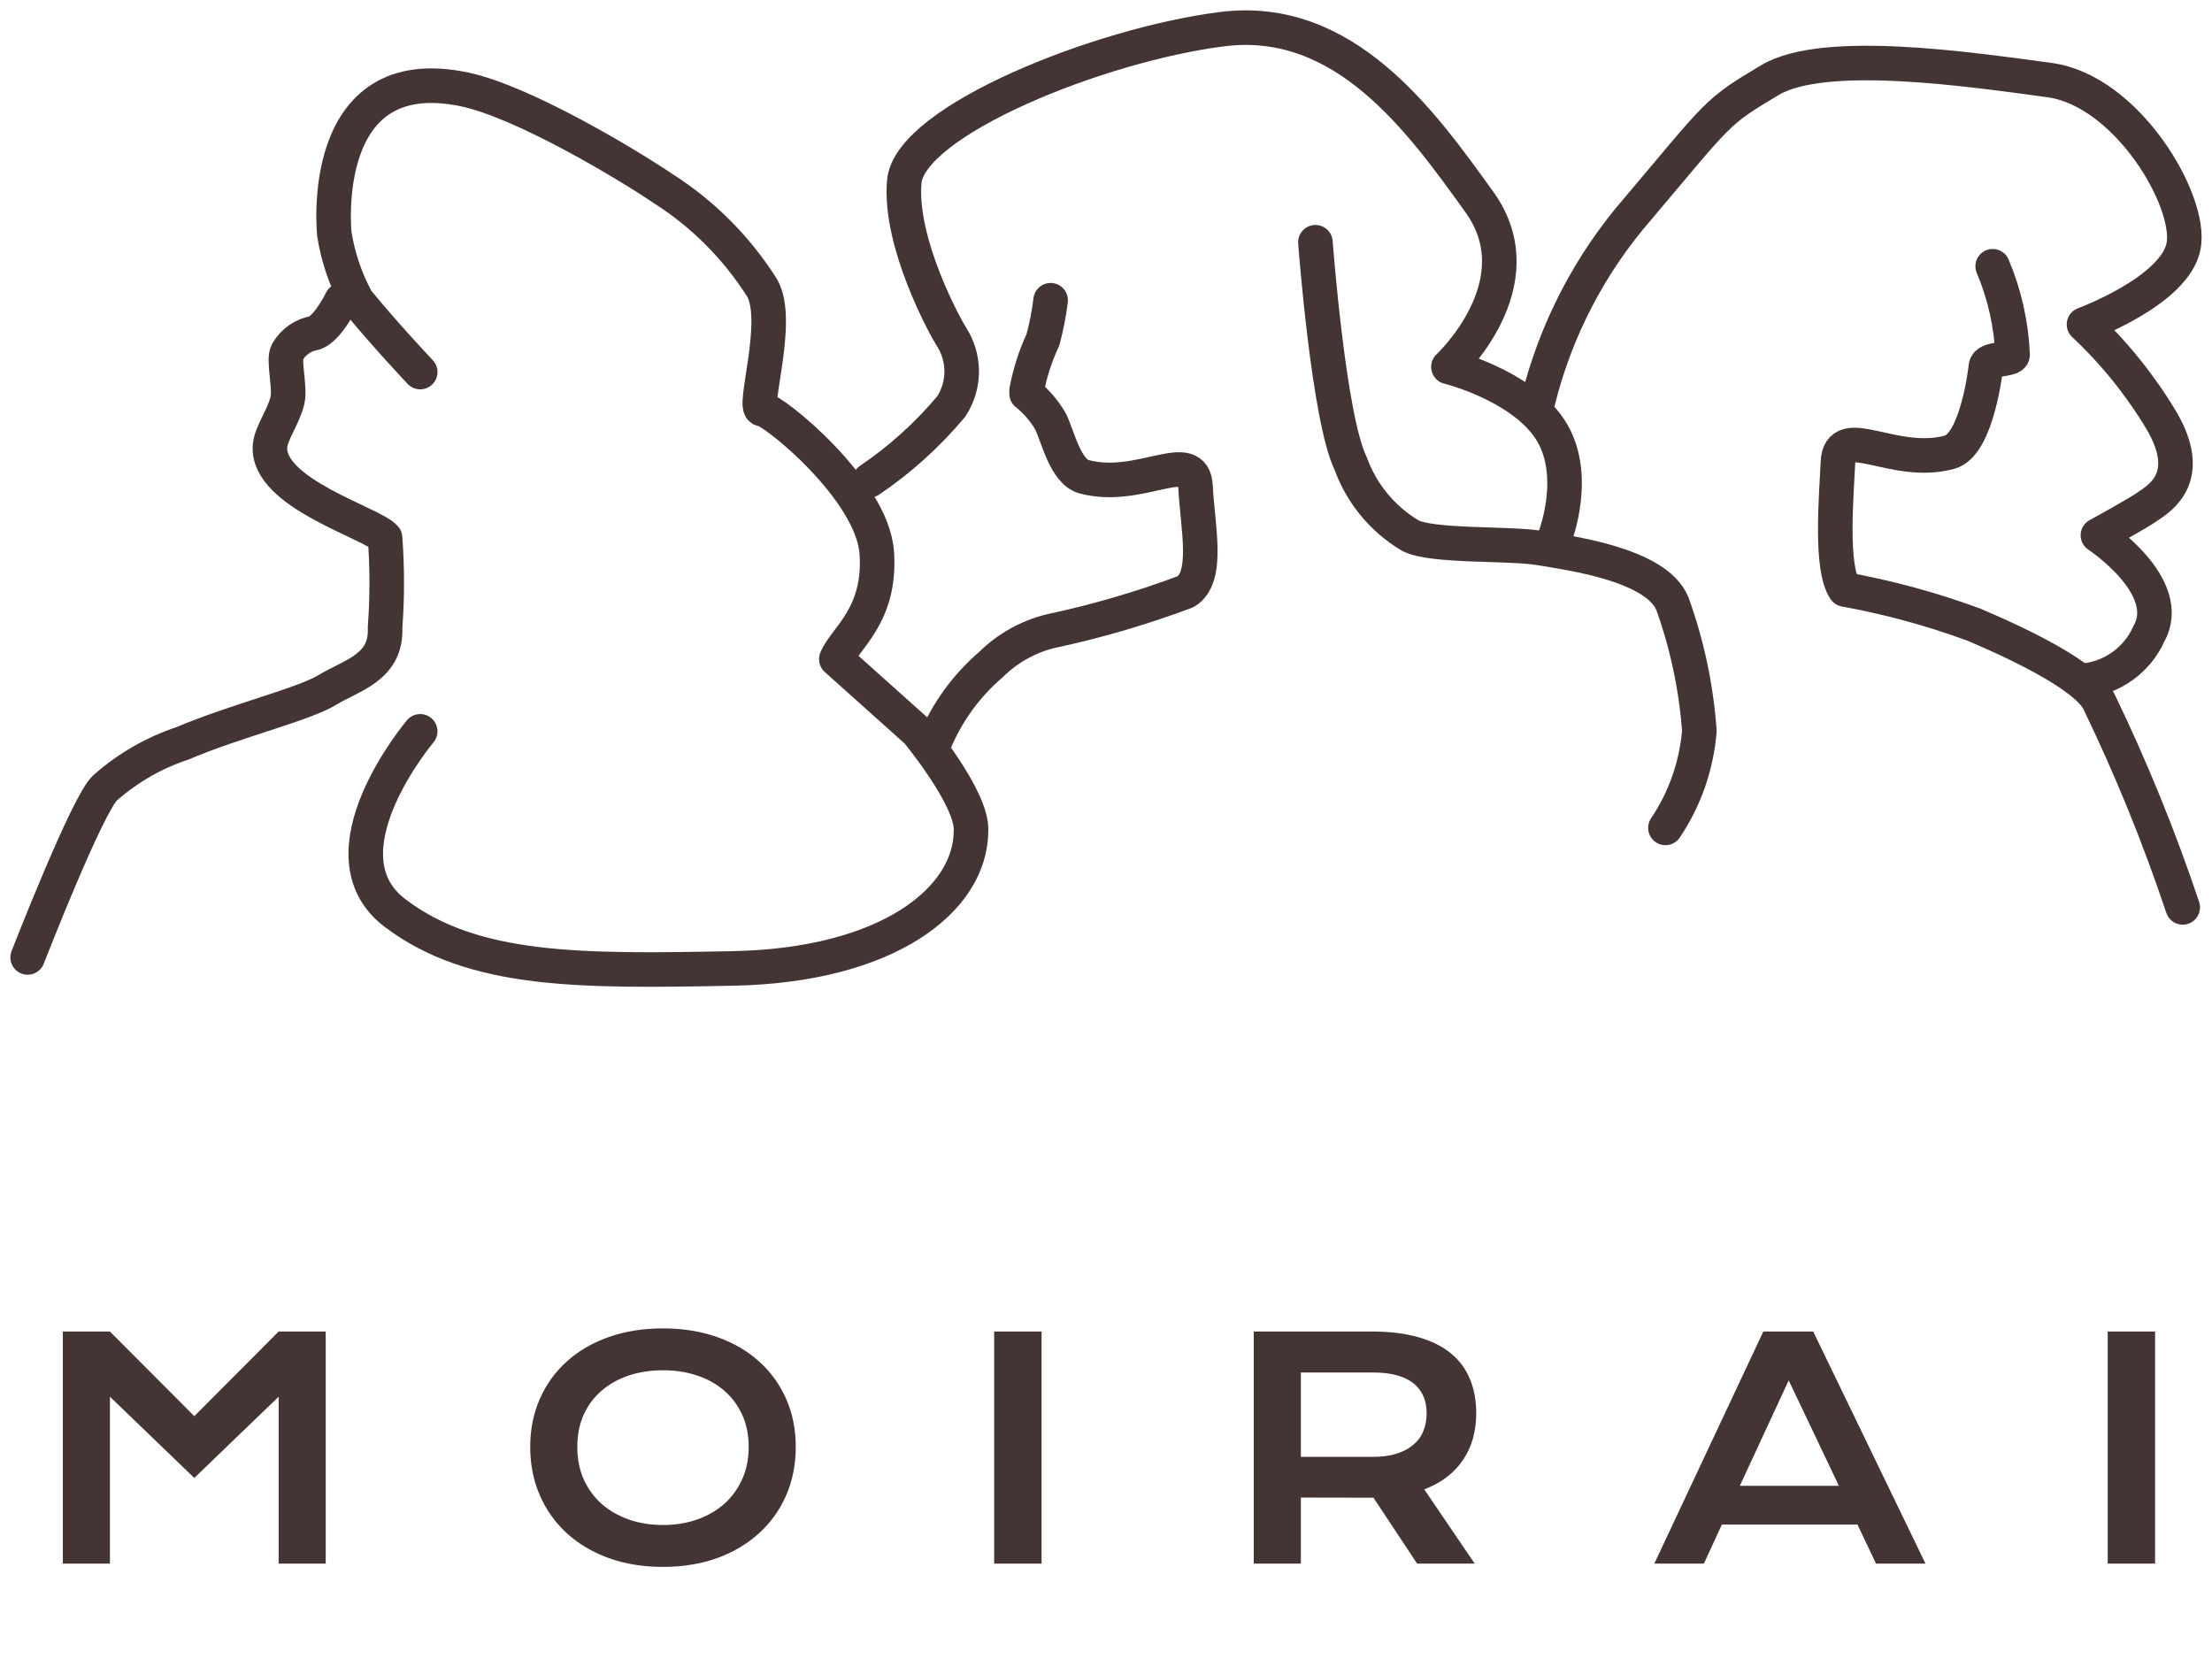 <svg width="80" height="60" viewBox="0 0 80 60" fill="none" xmlns="http://www.w3.org/2000/svg">
<path d="M2.273 48.156H3.976L7.027 51.217L10.078 48.156H11.78V56.551H10.078V50.514L7.027 53.452L3.976 50.514V56.551H2.273V48.156ZM19.176 52.329C19.176 51.695 19.293 51.115 19.525 50.589C19.758 50.063 20.084 49.611 20.503 49.235C20.925 48.856 21.43 48.562 22.018 48.355C22.608 48.147 23.262 48.043 23.978 48.043C24.691 48.043 25.342 48.147 25.933 48.355C26.524 48.562 27.029 48.856 27.448 49.235C27.87 49.611 28.198 50.063 28.431 50.589C28.663 51.115 28.78 51.695 28.78 52.329C28.78 52.967 28.663 53.552 28.431 54.086C28.198 54.615 27.87 55.072 27.448 55.455C27.029 55.838 26.524 56.137 25.933 56.352C25.342 56.563 24.691 56.669 23.978 56.669C23.262 56.669 22.608 56.563 22.018 56.352C21.43 56.137 20.925 55.838 20.503 55.455C20.084 55.072 19.758 54.615 19.525 54.086C19.293 53.552 19.176 52.967 19.176 52.329ZM20.879 52.329C20.879 52.762 20.956 53.153 21.11 53.5C21.267 53.847 21.484 54.145 21.76 54.392C22.039 54.635 22.367 54.823 22.743 54.956C23.122 55.088 23.534 55.154 23.978 55.154C24.422 55.154 24.832 55.088 25.208 54.956C25.588 54.823 25.915 54.635 26.191 54.392C26.467 54.145 26.683 53.847 26.841 53.5C26.998 53.153 27.077 52.762 27.077 52.329C27.077 51.896 26.998 51.507 26.841 51.164C26.683 50.82 26.467 50.53 26.191 50.294C25.915 50.054 25.588 49.871 25.208 49.746C24.832 49.62 24.422 49.558 23.978 49.558C23.534 49.558 23.122 49.62 22.743 49.746C22.367 49.871 22.039 50.054 21.76 50.294C21.484 50.53 21.267 50.82 21.11 51.164C20.956 51.507 20.879 51.896 20.879 52.329ZM35.956 48.156H37.669V56.551H35.956V48.156ZM45.344 48.156H49.614C50.259 48.156 50.817 48.224 51.29 48.36C51.763 48.492 52.155 48.686 52.466 48.94C52.778 49.194 53.009 49.504 53.159 49.869C53.313 50.234 53.39 50.648 53.39 51.11C53.39 51.421 53.352 51.719 53.277 52.002C53.202 52.281 53.086 52.539 52.928 52.775C52.774 53.011 52.579 53.223 52.343 53.409C52.106 53.591 51.829 53.744 51.51 53.865L53.336 56.551H51.252L49.673 54.166H49.625L47.047 54.161V56.551H45.344V48.156ZM49.657 52.689C49.98 52.689 50.261 52.651 50.501 52.576C50.744 52.501 50.946 52.395 51.107 52.259C51.272 52.123 51.394 51.959 51.473 51.765C51.555 51.568 51.596 51.35 51.596 51.11C51.596 50.641 51.435 50.279 51.113 50.025C50.791 49.767 50.305 49.638 49.657 49.638H47.047V52.689H49.657ZM63.773 48.156H65.577L69.638 56.551H67.849L67.178 55.138H62.274L61.624 56.551H59.83L63.773 48.156ZM66.506 53.736L64.691 49.923L62.924 53.736H66.506ZM76.228 48.156H77.941V56.551H76.228V48.156Z" fill="#443534"/>
<path d="M37.997 10.859C37.939 11.341 37.846 11.819 37.719 12.288C37.448 12.87 37.25 13.482 37.13 14.112C37.13 14.095 37.13 14.165 37.13 14.239C37.479 14.518 37.773 14.86 37.997 15.246C38.253 15.771 38.532 17.056 39.202 17.24C41.228 17.788 43.17 16.146 43.238 17.594C43.306 19.042 43.745 20.87 42.884 21.397C41.294 21.995 39.66 22.473 37.998 22.826C37.186 23.025 36.444 23.44 35.848 24.027C34.953 24.793 34.251 25.759 33.799 26.847" stroke="#443534" stroke-width="1.25" stroke-linecap="round" stroke-linejoin="round"/>
<path d="M72.068 9.629C72.498 10.644 72.741 11.728 72.788 12.829C72.78 13.037 71.851 12.937 71.824 13.249C71.824 13.249 71.522 16.082 70.51 16.355C68.483 16.903 66.541 15.261 66.473 16.708C66.414 17.973 66.187 20.526 66.723 21.319C68.313 21.608 69.875 22.034 71.392 22.593C73.219 23.368 75.441 24.468 75.903 25.356C77.073 27.776 78.088 30.268 78.941 32.817" stroke="#443534" stroke-width="1.25" stroke-linecap="round" stroke-linejoin="round"/>
<path d="M12.351 10.86C12.351 10.86 11.864 11.873 11.375 12.043C11.172 12.078 10.979 12.156 10.81 12.274C10.641 12.392 10.501 12.545 10.398 12.723C10.225 12.993 10.506 14.004 10.398 14.47C10.254 15.086 9.802 15.658 9.765 16.135C9.637 17.843 13.481 18.921 13.926 19.449C14.007 20.531 14.007 21.617 13.926 22.699C13.994 24.147 12.705 24.423 11.844 24.95C10.984 25.477 8.534 26.062 6.604 26.882C5.575 27.223 4.626 27.768 3.812 28.484C3.184 29.01 1 34.627 1 34.627" stroke="#443534" stroke-width="1.25" stroke-linecap="round" stroke-linejoin="round"/>
<path d="M47.574 8.761C47.574 8.761 48.05 15.132 48.849 16.764C49.243 17.851 50.001 18.769 50.993 19.363C51.748 19.783 54.602 19.635 55.674 19.818C56.746 20.001 59.9 20.404 60.485 21.833C61.018 23.314 61.346 24.862 61.46 26.432C61.358 27.688 60.936 28.896 60.233 29.942" stroke="#443534" stroke-width="1.25" stroke-linecap="round" stroke-linejoin="round"/>
<path d="M56.249 19.391C56.249 19.391 57.118 17.135 56.058 15.524C54.998 13.913 52.384 13.268 52.384 13.268C52.384 13.268 55.623 10.257 53.507 7.311C51.391 4.366 48.629 0.501 44.209 1.053C39.79 1.606 32.886 4.367 32.703 6.579C32.519 8.791 34.176 11.81 34.402 12.164C34.649 12.541 34.781 12.982 34.781 13.433C34.781 13.884 34.649 14.325 34.402 14.702C33.546 15.724 32.551 16.622 31.448 17.369" stroke="#443534" stroke-width="1.25" stroke-linecap="round" stroke-linejoin="round"/>
<path d="M15.198 13.456C15.198 13.456 13.959 12.149 12.911 10.87C12.502 10.121 12.225 9.308 12.092 8.465C12.092 8.465 11.419 2.092 16.811 3.236C18.887 3.676 22.597 5.883 23.992 6.826C25.433 7.745 26.652 8.97 27.564 10.415C28.251 11.612 27.183 14.798 27.564 14.798C27.945 14.798 31.546 17.697 31.709 19.984C31.872 22.271 30.547 23.09 30.247 23.84L33.166 26.453C33.166 26.453 35.167 28.862 35.118 30.035C35.118 32.557 32.082 34.913 26.53 35.024C20.978 35.134 17.122 35.167 14.289 33.023C11.455 30.878 15.197 26.45 15.197 26.45" stroke="#443534" stroke-width="1.25" stroke-linecap="round" stroke-linejoin="round"/>
<path d="M75.372 24.617C75.878 24.566 76.361 24.381 76.773 24.083C77.185 23.785 77.511 23.384 77.718 22.92C78.681 21.205 75.874 19.359 75.874 19.359C75.874 19.359 77.304 18.581 77.718 18.287C78.133 17.994 79.376 17.239 78.16 15.187C77.394 13.913 76.456 12.751 75.371 11.734C75.371 11.734 78.681 10.519 78.975 8.885C79.268 7.252 76.922 3.271 74.115 2.895C71.309 2.519 65.987 1.722 64.015 2.895C62.044 4.068 62.213 4.026 59.239 7.545C57.494 9.553 56.253 11.947 55.618 14.529" stroke="#443534" stroke-width="1.25" stroke-linecap="round" stroke-linejoin="round"/>
</svg>
